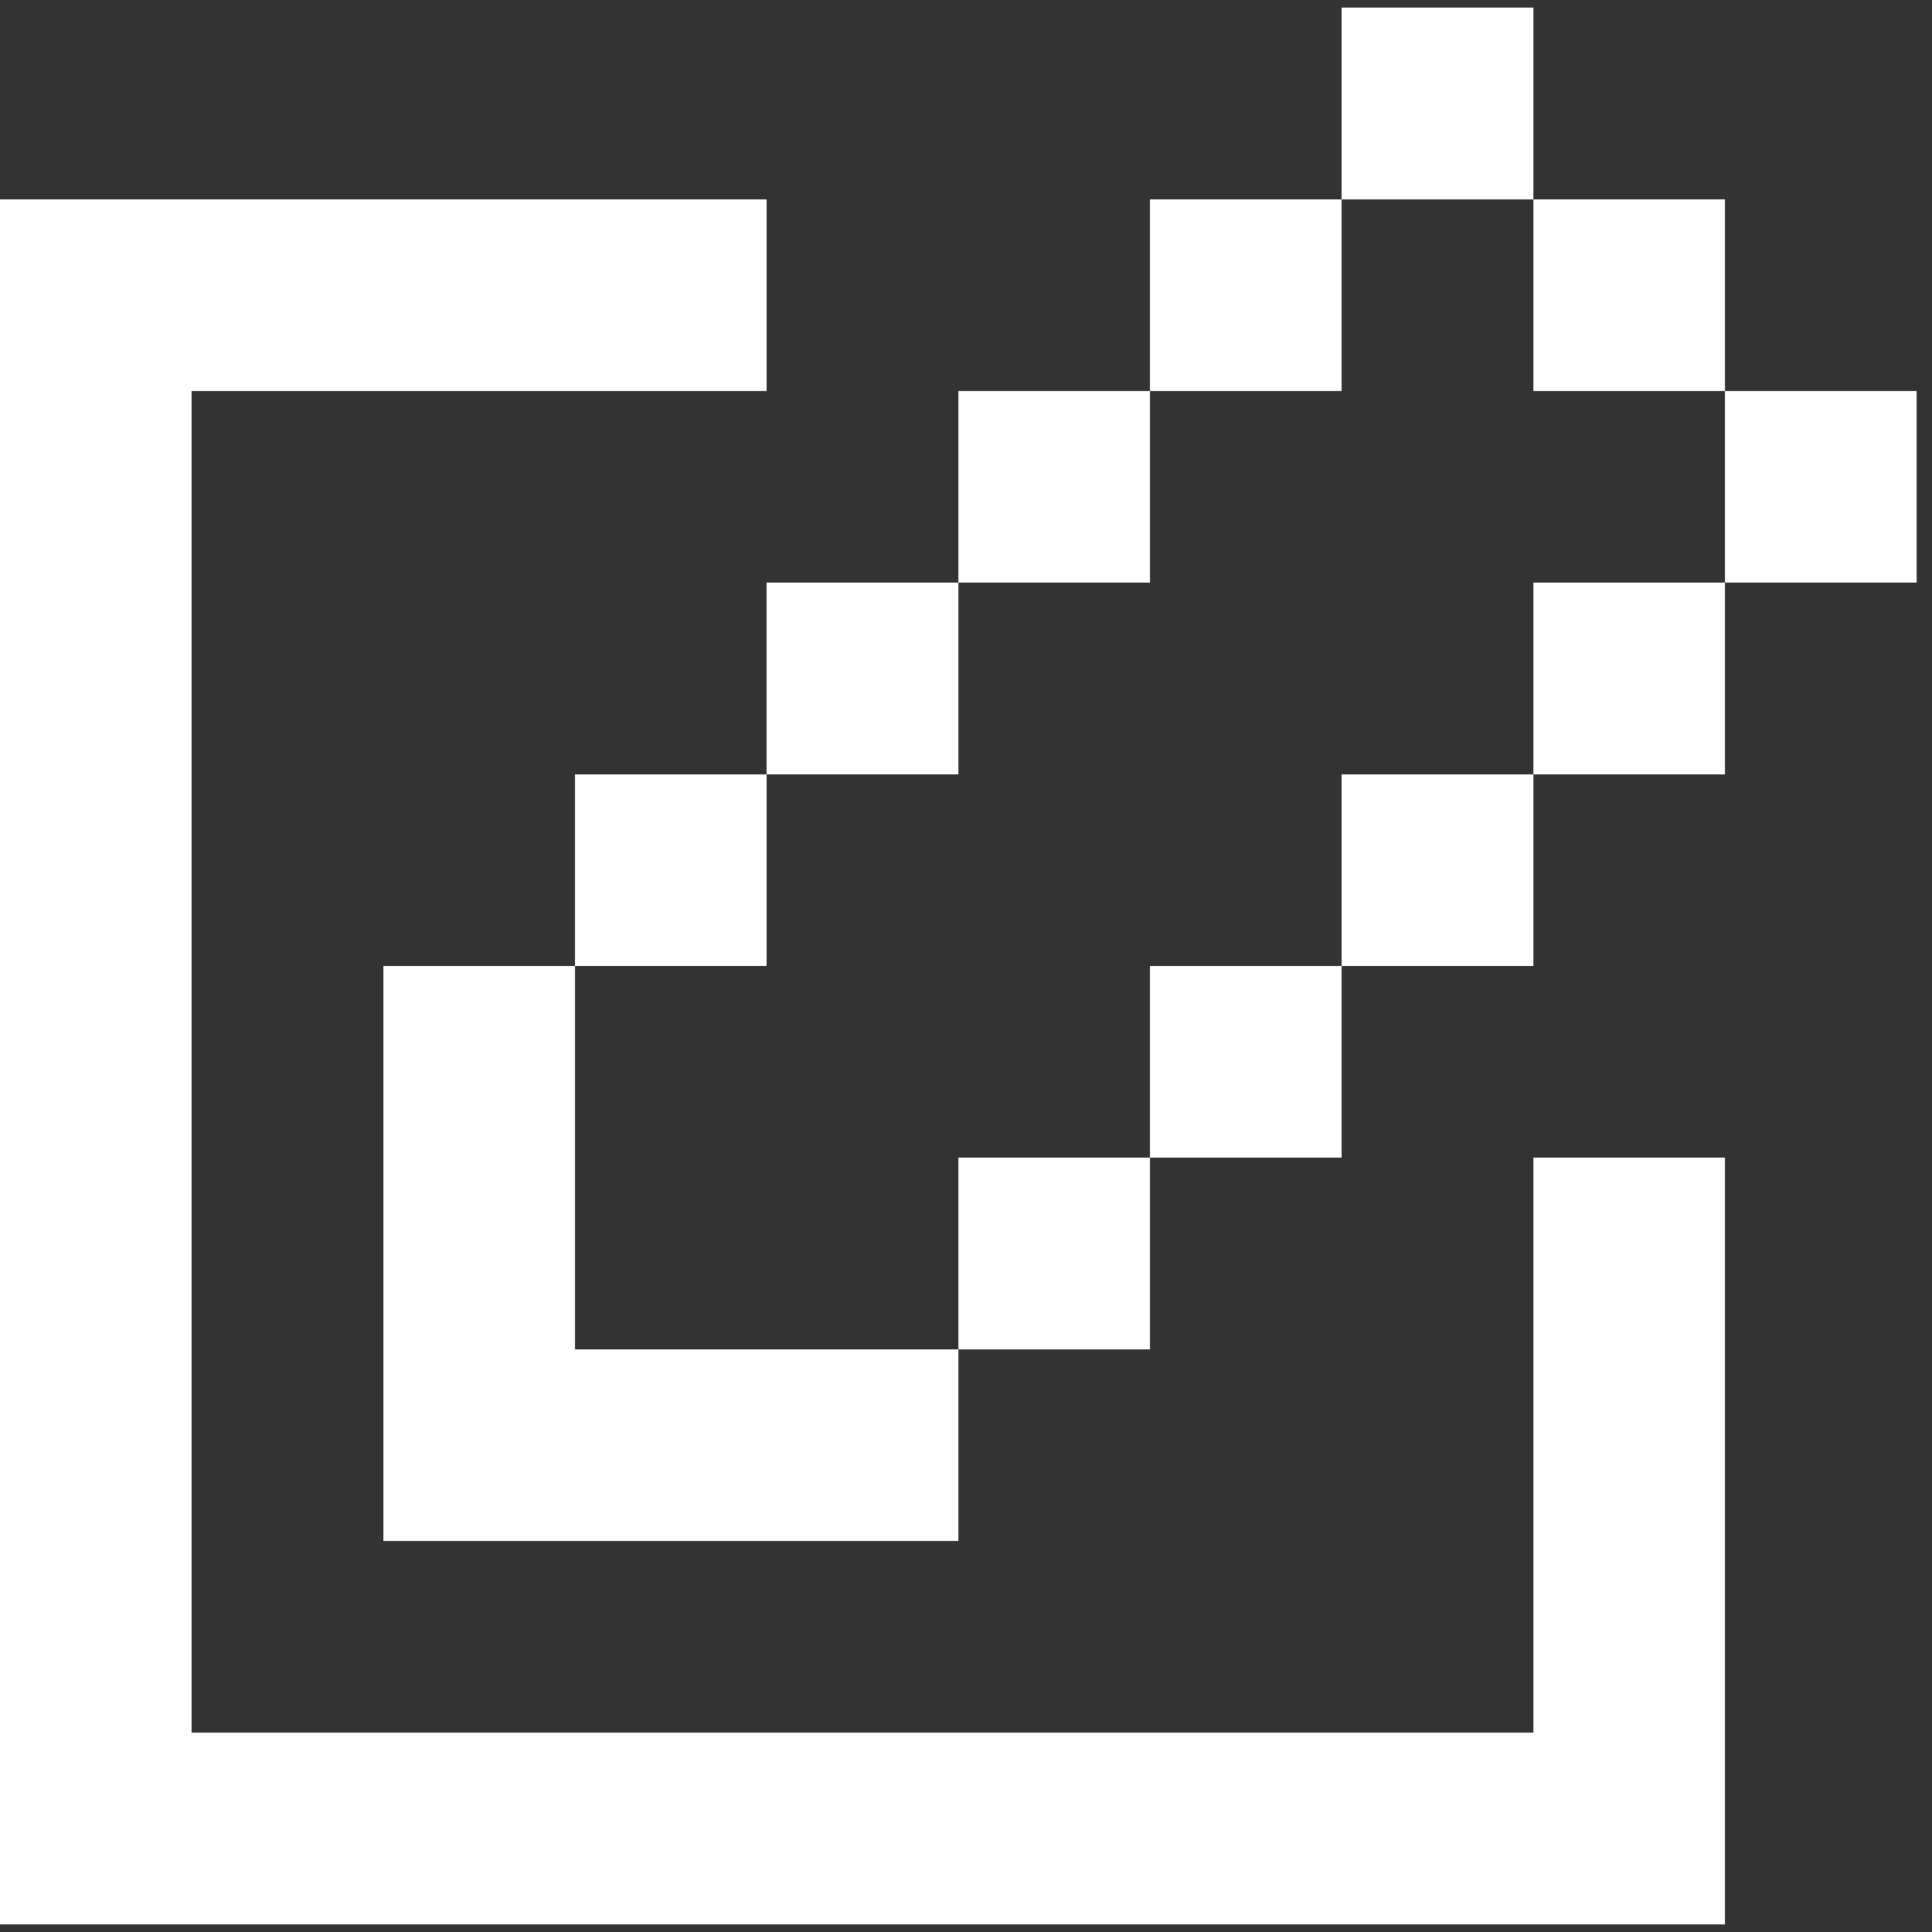 <svg width="21" height="21" viewBox="0 0 21 21" fill="none" xmlns="http://www.w3.org/2000/svg">
  <rect x="0" y="0" width="21" height="21" fill="#333333" stroke="none"/>
  <path d="M16.667 0.083H14.583V2.167H16.667V0.083ZM2.083 2.167H8.333V4.25H2.083V18.833H16.667V12.583H18.75V20.917H0V2.167H2.083ZM6.25 10.5H4.167V16.75H10.417V14.667H12.5V12.583H10.417V14.667H6.25V10.5ZM10.417 8.417H8.333V10.5H6.25V8.417H8.333V6.333H10.417V4.25H12.5V6.333H10.417V8.417ZM12.5 2.167H14.583V4.25H12.5V2.167ZM16.667 2.167H18.75V4.25H20.833V6.333H18.75V8.417H16.667V10.5H14.583V8.417H16.667V6.333H18.75V4.25H16.667V2.167ZM12.5 10.5H14.583V12.583H12.5V10.5Z" fill="white" />
</svg>